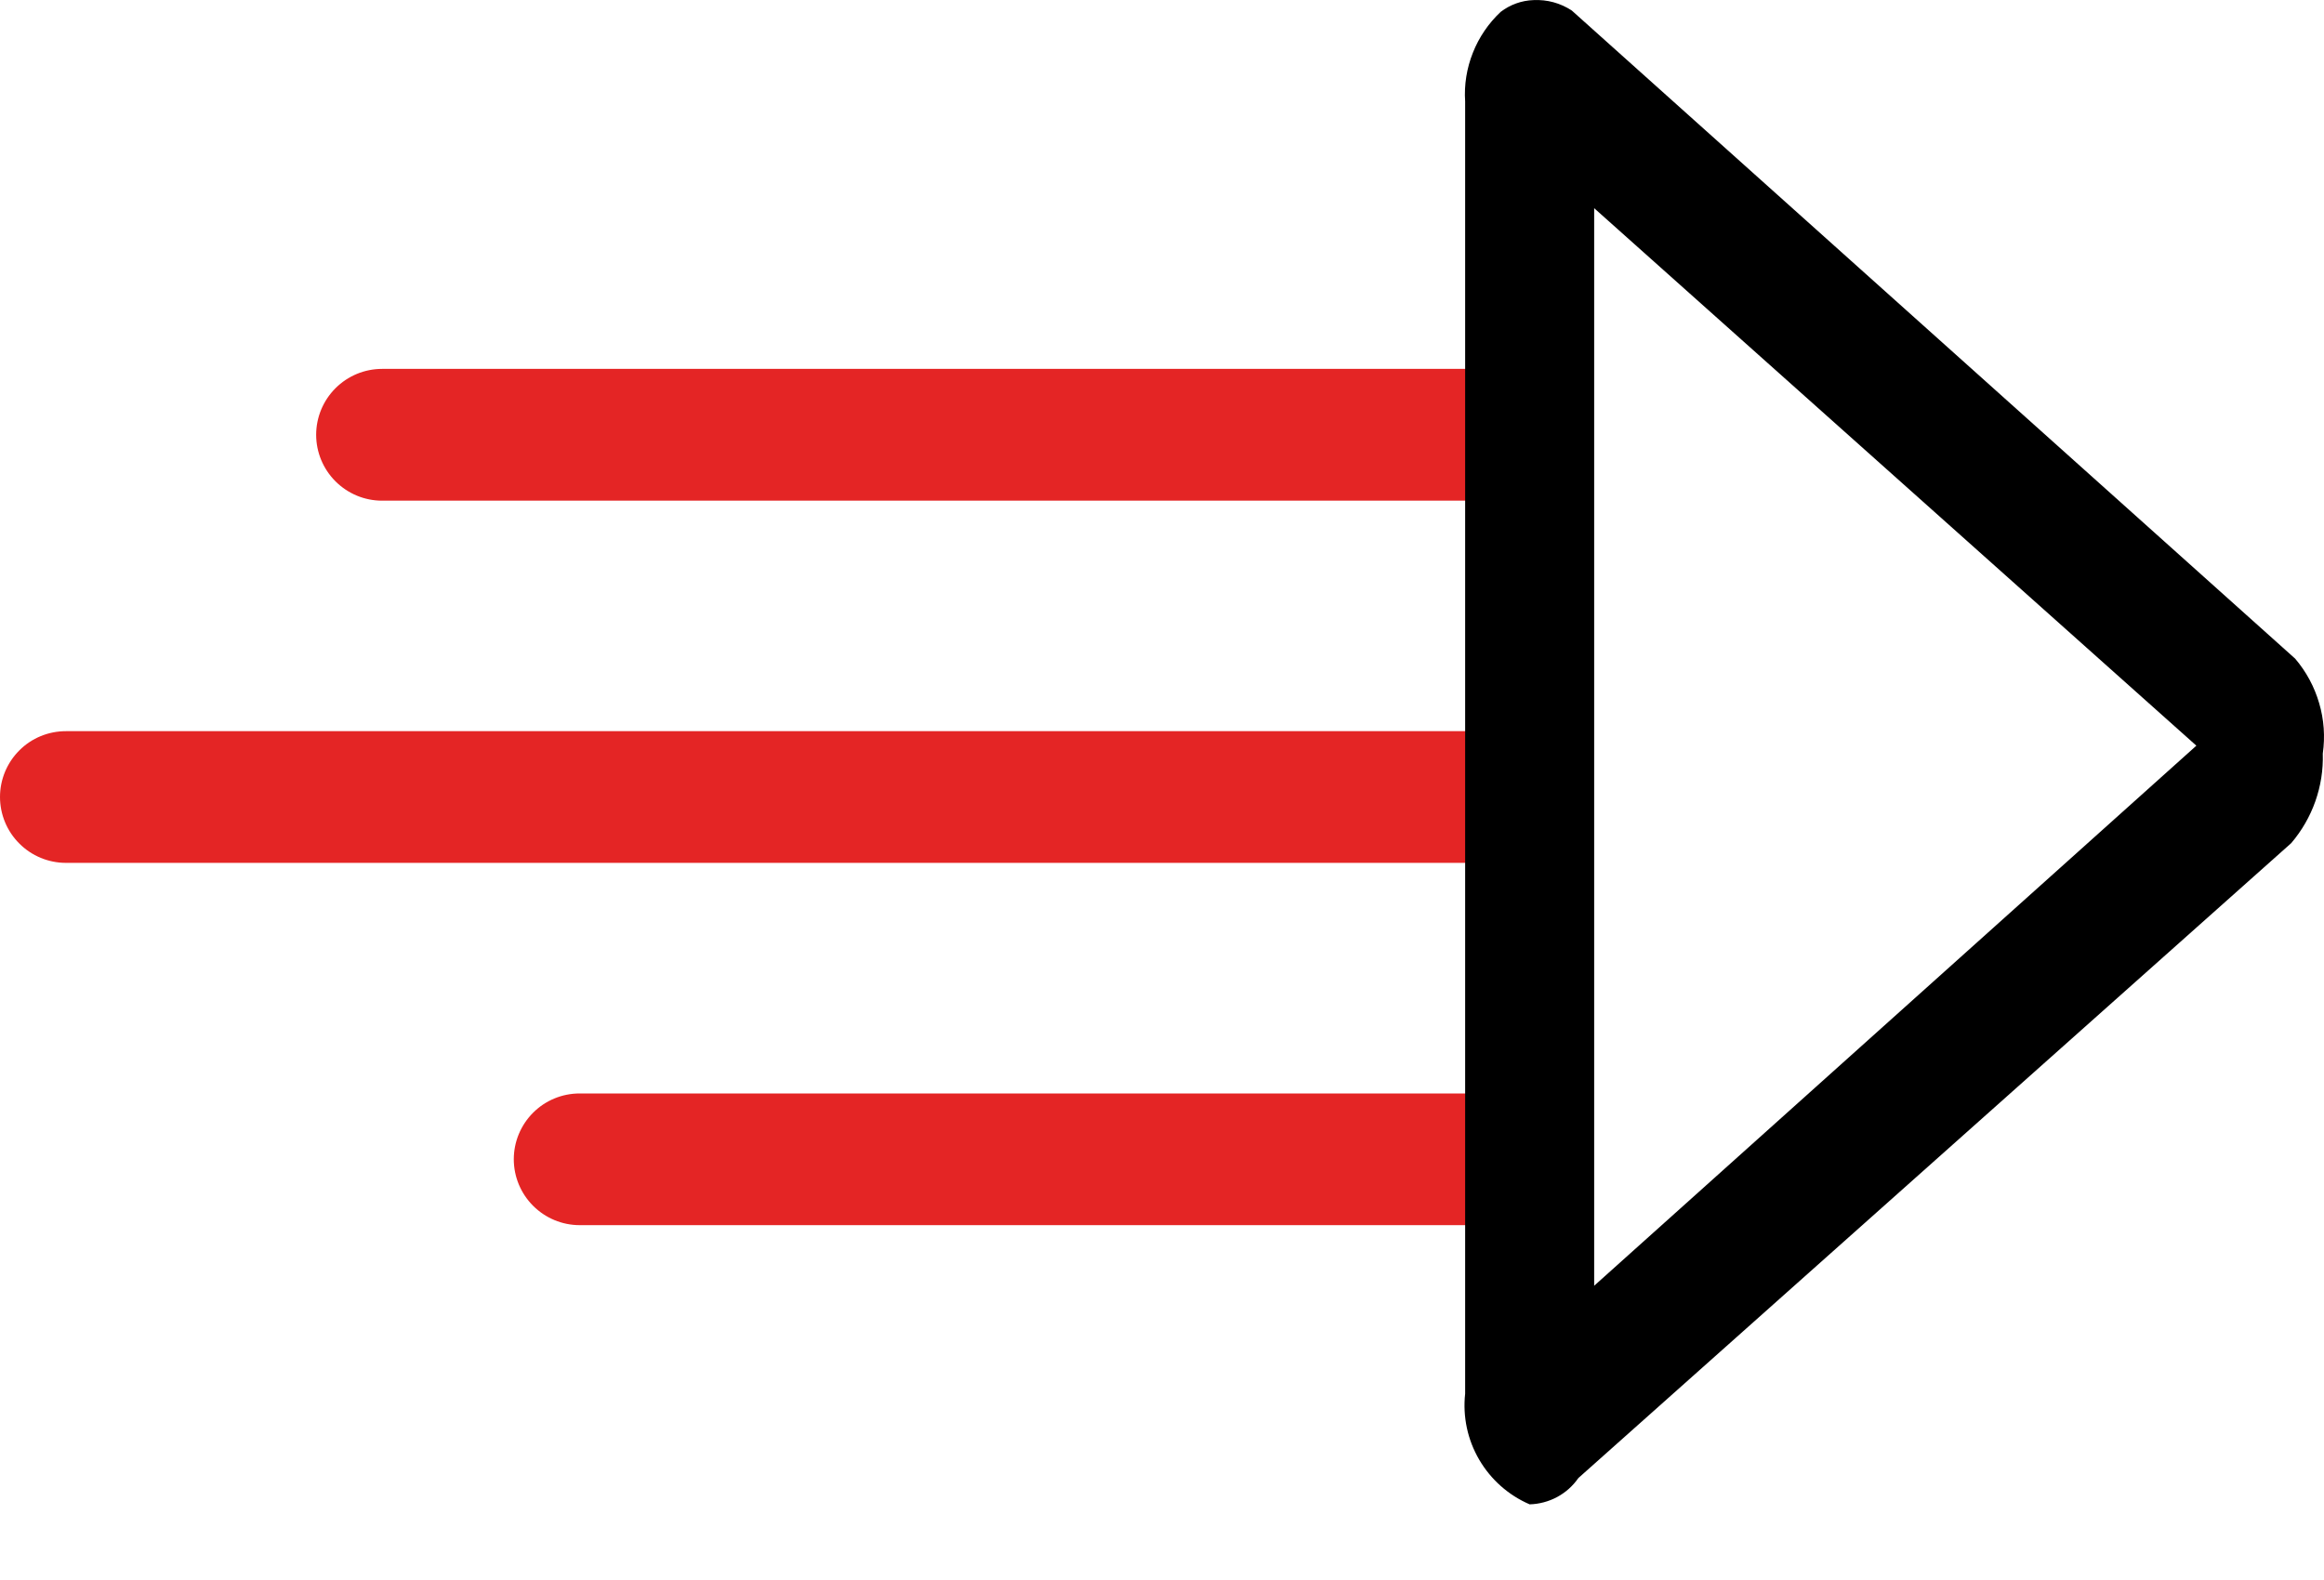 <svg width="25" height="17" viewBox="0 0 25 17" fill="none" xmlns="http://www.w3.org/2000/svg">
<path d="M16.015 5.387H4.11C3.922 5.387 3.742 5.312 3.609 5.179C3.476 5.046 3.401 4.866 3.401 4.678C3.401 4.49 3.476 4.31 3.609 4.177C3.742 4.044 3.922 3.969 4.11 3.969H16.015C16.203 3.969 16.384 4.044 16.517 4.177C16.649 4.31 16.724 4.49 16.724 4.678C16.724 4.866 16.649 5.046 16.517 5.179C16.384 5.312 16.203 5.387 16.015 5.387Z" fill="#E42525"/>
<path d="M16.016 9.284H0.709C0.521 9.284 0.34 9.209 0.208 9.076C0.075 8.944 0 8.763 0 8.575C0 8.387 0.075 8.207 0.208 8.074C0.34 7.941 0.521 7.867 0.709 7.867H16.016C16.204 7.867 16.384 7.941 16.517 8.074C16.65 8.207 16.724 8.387 16.724 8.575C16.724 8.763 16.65 8.944 16.517 9.076C16.384 9.209 16.204 9.284 16.016 9.284Z" fill="#E42525"/>
<path d="M16.015 13.182H6.236C6.048 13.182 5.868 13.107 5.735 12.974C5.602 12.841 5.527 12.661 5.527 12.473C5.527 12.285 5.602 12.105 5.735 11.972C5.868 11.839 6.048 11.765 6.236 11.765H16.015C16.203 11.765 16.384 11.839 16.517 11.972C16.649 12.105 16.724 12.285 16.724 12.473C16.724 12.661 16.649 12.841 16.517 12.974C16.384 13.107 16.203 13.182 16.015 13.182Z" fill="#E42525"/>
<path d="M17.149 2.24L23.627 8.023L17.149 13.834V2.24ZM16.497 0.001C16.369 0.005 16.245 0.05 16.143 0.128V0.128C16.012 0.251 15.91 0.401 15.844 0.568C15.778 0.734 15.749 0.913 15.761 1.092V14.996C15.734 15.243 15.787 15.491 15.912 15.705C16.037 15.919 16.227 16.088 16.455 16.186V16.186C16.558 16.183 16.66 16.156 16.751 16.107C16.842 16.058 16.92 15.988 16.979 15.903C16.979 15.903 16.979 15.903 16.979 15.903L24.647 9.072C24.876 8.804 24.998 8.46 24.987 8.108C25.013 7.926 25 7.742 24.948 7.566C24.897 7.39 24.809 7.227 24.69 7.087L16.909 0.114C16.787 0.033 16.643 -0.006 16.497 0.001Z" fill="black"/>
</svg>
